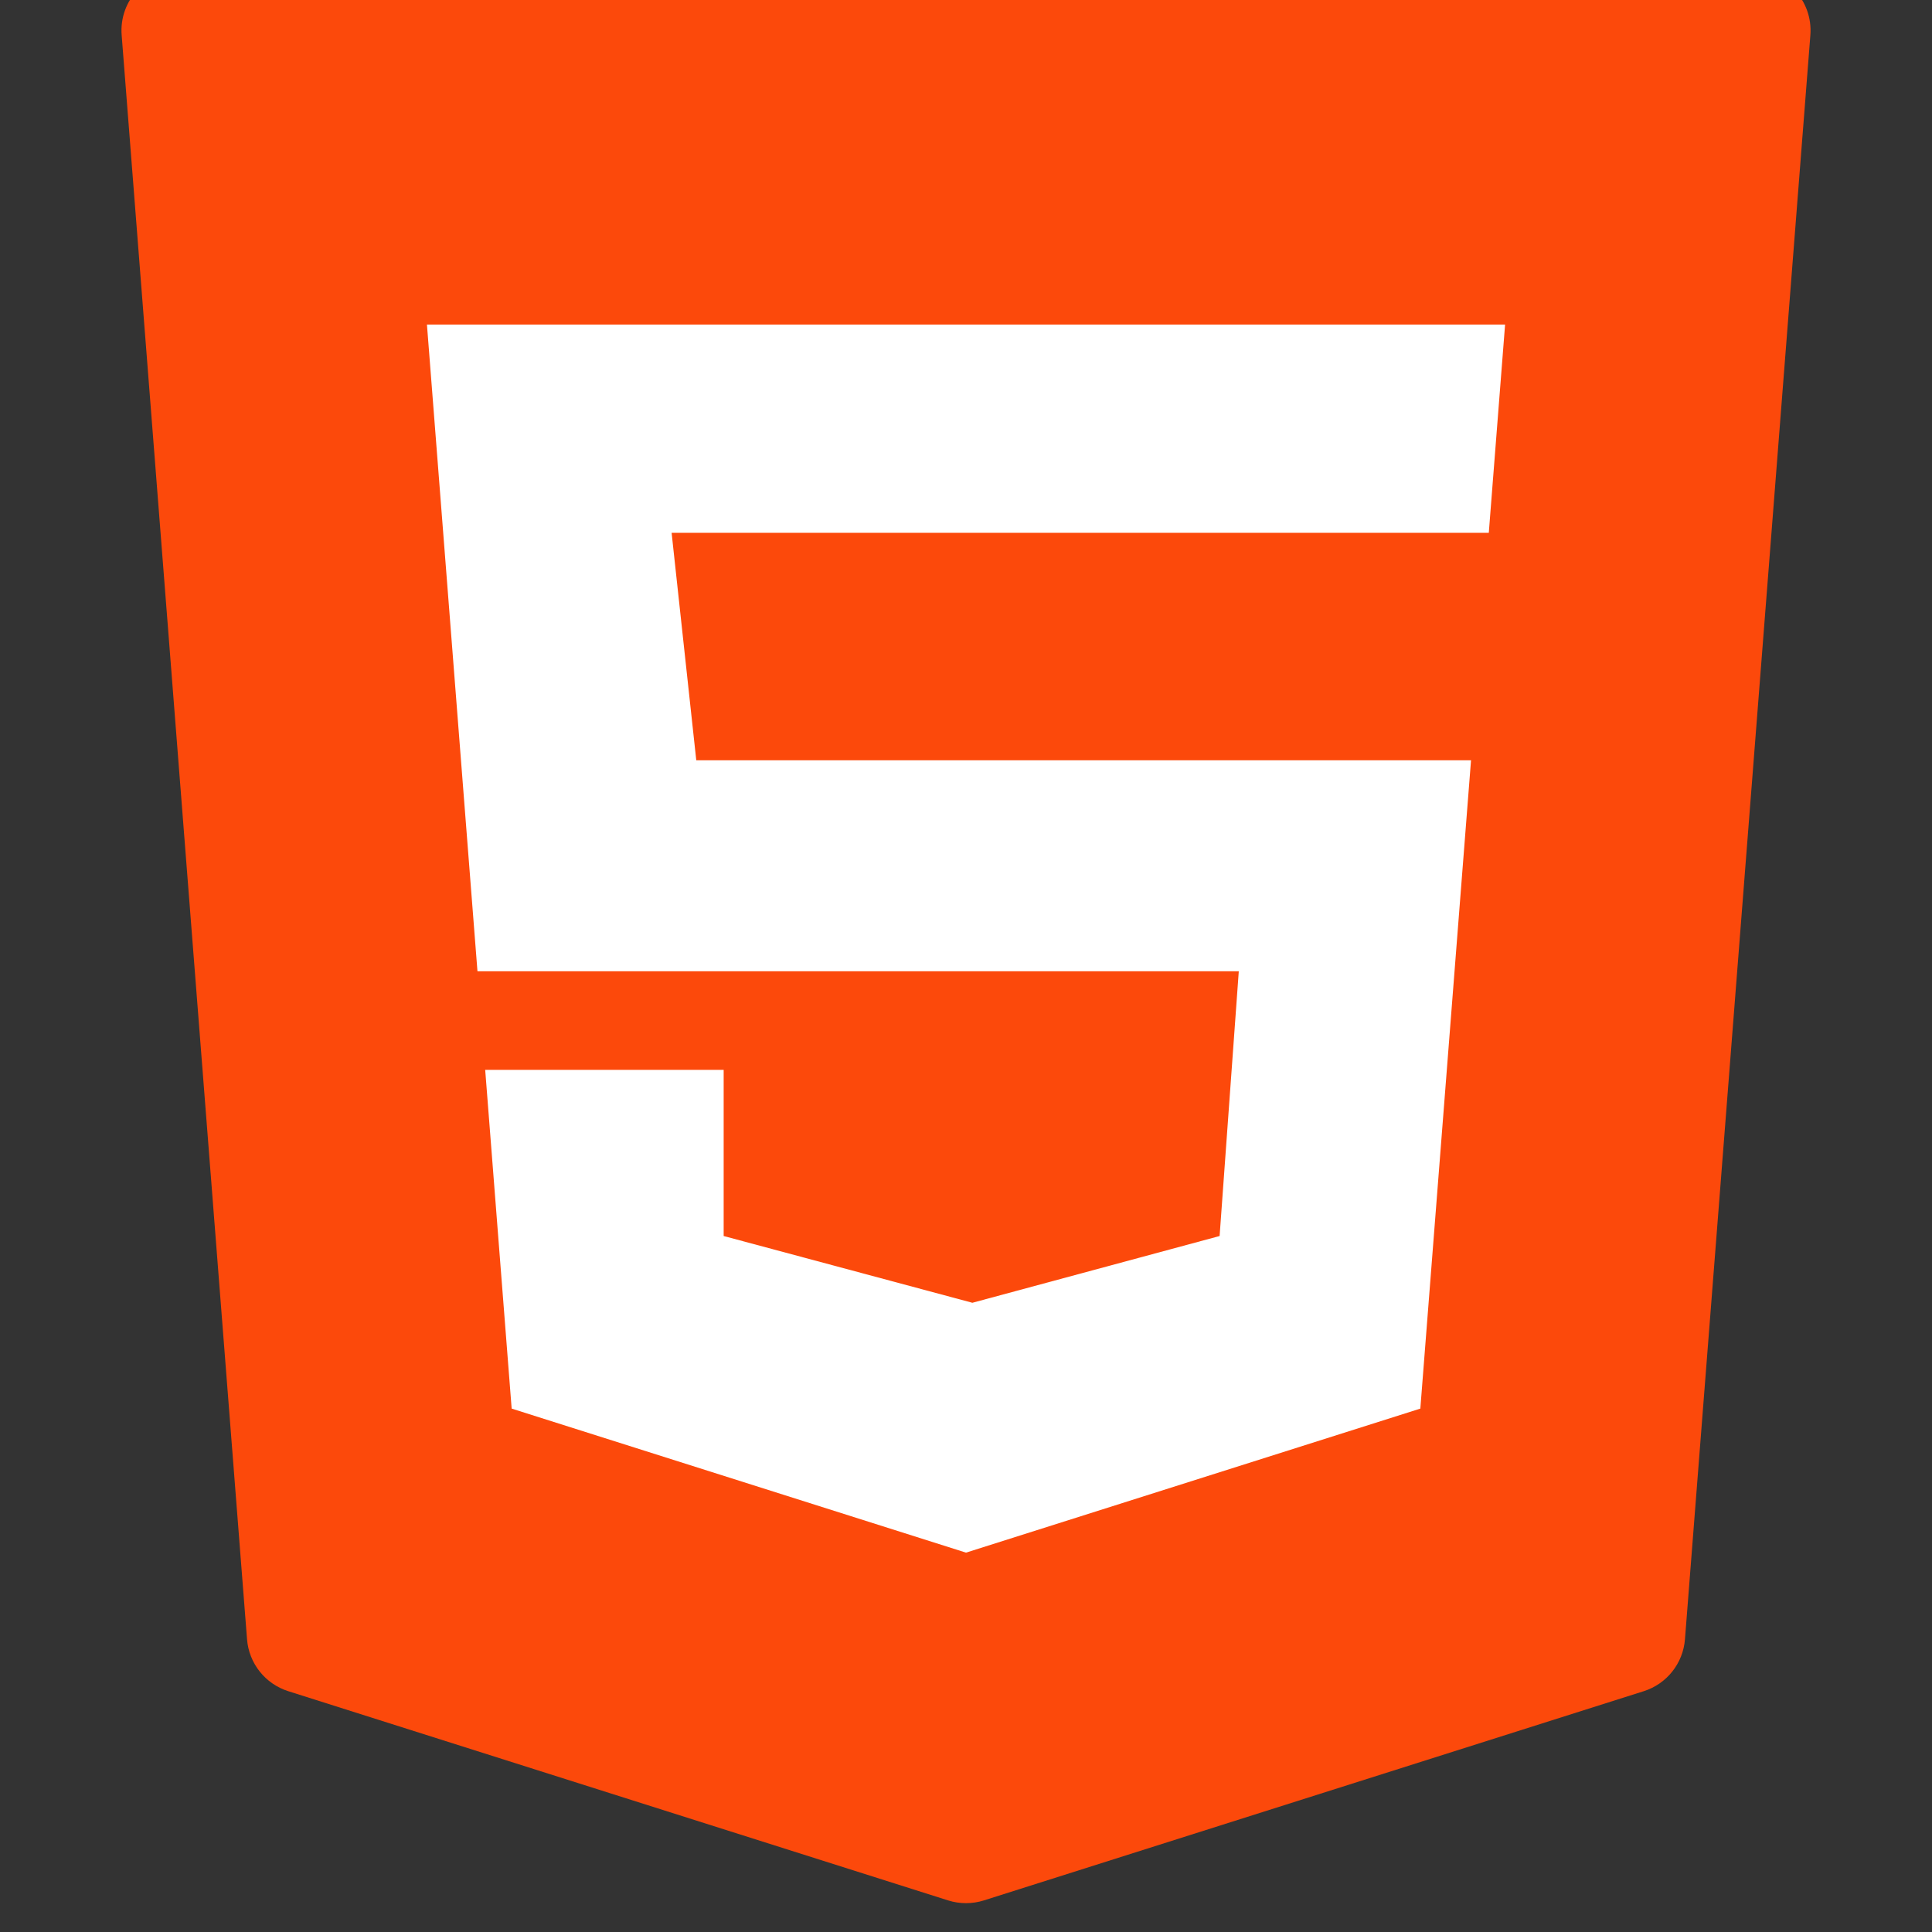 <svg width="67" height="67" viewBox="0 0 67 67" fill="none" xmlns="http://www.w3.org/2000/svg">
<rect x="0" y="0" width="67" height="67" fill="#333333" stroke="none"/>
<rect x="11" y="7" width="45" height="49" fill="white"/>
<g clip-path="url(#clip0)">
<path d="M4.219 1.218L8.567 56.848C8.632 57.684 9.198 58.396 9.997 58.649L32.878 65.904C33.283 66.032 33.717 66.032 34.122 65.904L57.004 58.649C57.802 58.396 58.368 57.684 58.433 56.848L62.782 1.218C62.875 0.022 61.93 -1 60.73 -1H6.27C5.071 -1 4.125 0.022 4.219 1.218ZM51.63 18.478H23.291L24.146 26.365H51.014L49.256 48.849L33.5 53.844L17.744 48.849L16.826 37.102H25.096V42.864L33.721 45.179L42.295 42.864L42.96 33.682H16.558L14.806 11.256H52.195L51.63 18.478Z" fill="#FC490B"/>
</g>
<defs>
<clipPath id="clip0">
<rect width="67" height="67" fill="white"/>
</clipPath>
</defs>
</svg>
